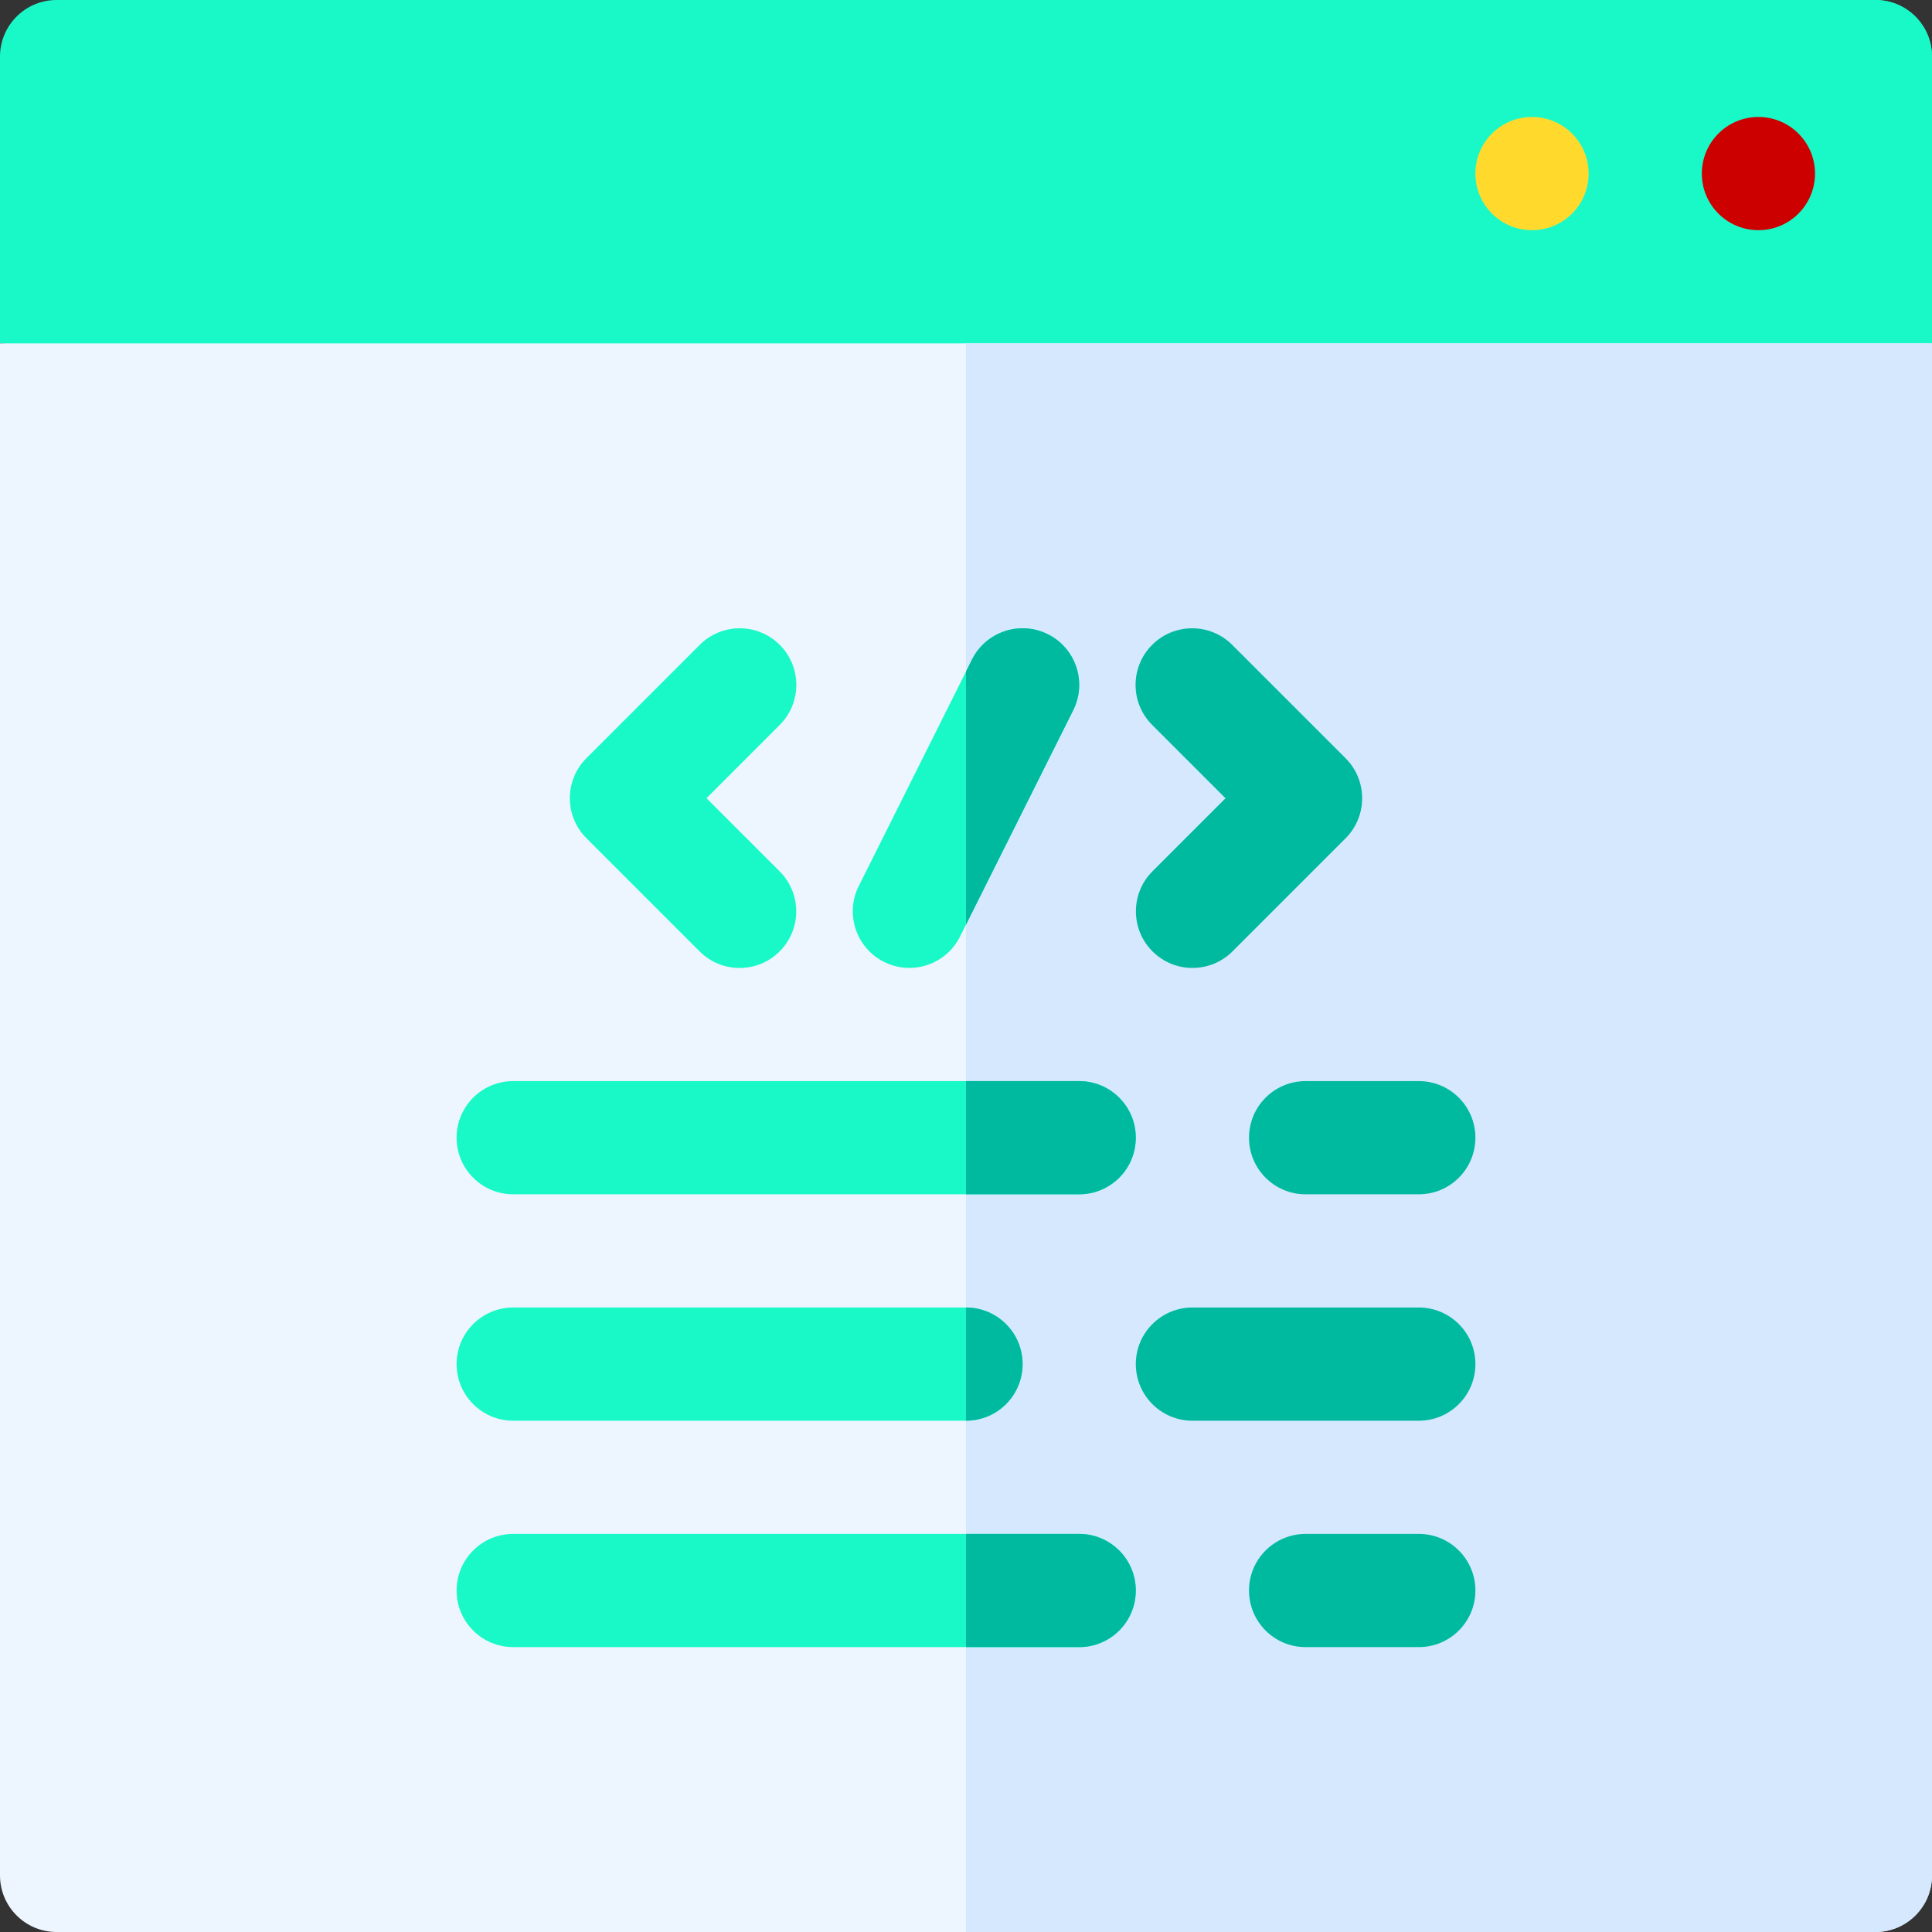 <?xml version="1.0"?>
<svg xmlns="http://www.w3.org/2000/svg" xmlns:xlink="http://www.w3.org/1999/xlink" xmlns:svgjs="http://svgjs.com/svgjs" version="1.1" width="512" height="512" x="0" y="0" viewBox="0 0 512 512" style="enable-background:new 0 0 512 512" xml:space="preserve" class=""><rect x="0" y="0" width="512" height="512" fill="#333333" stroke="none"/><g><g xmlns="http://www.w3.org/2000/svg"><path d="m512 15c0-8.284-6.716-15-15-15h-482c-8.284 0-15 6.716-15 15v76l256 20 256-20z" fill="#19f9c8" data-original="#393d9d" style="" class=""/><path d="m512 15v76l-256 20v-111h241c8.28 0 15 6.72 15 15z" fill="#19f9c8" data-original="#182084" style="" class=""/><path d="m0 91v406c0 8.284 6.716 15 15 15h482c8.284 0 15-6.716 15-15v-406z" fill="#edf5ff" data-original="#edf5ff" style="" class=""/><path d="m512 91v406c0 8.28-6.72 15-15 15h-241v-421z" fill="#d5e8fe" data-original="#d5e8fe" style="" class=""/><path d="m286 286.502h-150c-8.284 0-15 6.716-15 15s6.716 15 15 15h150c8.284 0 15-6.716 15-15s-6.716-15-15-15z" fill="#19f9c8" data-original="#00ed89" style="" class=""/><path d="m301 301.5c0 8.29-6.72 15-15 15h-30v-30h30c8.28 0 15 6.72 15 15z" fill="#00baa0" data-original="#00baa0" style="" class=""/><path d="m256 346.502h-120c-8.284 0-15 6.716-15 15s6.716 15 15 15h120c8.284 0 15-6.716 15-15s-6.716-15-15-15z" fill="#19f9c8" data-original="#00ed89" style="" class=""/><path d="m271 361.5c0 8.29-6.72 15-15 15v-30c8.28 0 15 6.72 15 15z" fill="#00baa0" data-original="#00baa0" style="" class=""/><path d="m286 406.502h-150c-8.284 0-15 6.716-15 15s6.716 15 15 15h150c8.284 0 15-6.716 15-15s-6.716-15-15-15z" fill="#19f9c8" data-original="#00ed89" style="" class=""/><path d="m301 421.5c0 8.29-6.72 15-15 15h-30v-30h30c8.28 0 15 6.72 15 15z" fill="#00baa0" data-original="#00baa0" style="" class=""/><path d="m185.406 252.133c5.857 5.858 15.355 5.859 21.213 0 5.858-5.858 5.858-15.355 0-21.213l-19.393-19.394 19.418-19.418c5.858-5.858 5.858-15.355 0-21.213-5.857-5.858-15.355-5.858-21.213 0l-30.025 30.025c-5.858 5.858-5.858 15.355 0 21.213z" fill="#19f9c8" data-original="#00ed89" style="" class=""/><path d="m326.544 170.895c-5.857-5.858-15.355-5.858-21.213 0s-5.858 15.355 0 21.213l19.443 19.443-19.356 19.356c-5.857 5.858-5.857 15.355 0 21.213 5.857 5.857 15.355 5.858 21.213 0l29.962-29.963c5.858-5.858 5.858-15.355 0-21.213z" fill="#00baa0" data-original="#00baa0" style="" class=""/><path d="m234.292 254.918c7.424 3.712 16.427.687 20.125-6.708l30-60c3.705-7.41.701-16.419-6.708-20.125-7.409-3.705-16.419-.701-20.125 6.708l-30 60c-3.705 7.41-.702 16.42 6.708 20.125z" fill="#19f9c8" data-original="#00ed89" style="" class=""/><g fill="#00baa0"><path d="m284.42 188.21-28.42 56.84v-67.1l1.58-3.16c3.71-7.41 12.72-10.41 20.13-6.7 7.41 3.7 10.41 12.71 6.71 20.12z" fill="#00baa0" data-original="#00baa0" style="" class=""/><path d="m346 316.502h30c8.284 0 15-6.716 15-15s-6.716-15-15-15h-30c-8.284 0-15 6.716-15 15s6.716 15 15 15z" fill="#00baa0" data-original="#00baa0" style="" class=""/><path d="m376 346.502h-60c-8.284 0-15 6.716-15 15s6.716 15 15 15h60c8.284 0 15-6.716 15-15s-6.716-15-15-15z" fill="#00baa0" data-original="#00baa0" style="" class=""/><path d="m376 406.502h-30c-8.284 0-15 6.716-15 15s6.716 15 15 15h30c8.284 0 15-6.716 15-15s-6.716-15-15-15z" fill="#00baa0" data-original="#00baa0" style="" class=""/></g><circle cx="466" cy="46" fill="#cd0000" r="15" data-original="#cd0000" style=""/><circle cx="406" cy="46" fill="#ffda2d" r="15" data-original="#ffda2d" style=""/><circle cx="346" cy="46" fill="#19f9c8" r="15" data-original="#00ed89" style="" class=""/></g></g></svg>
